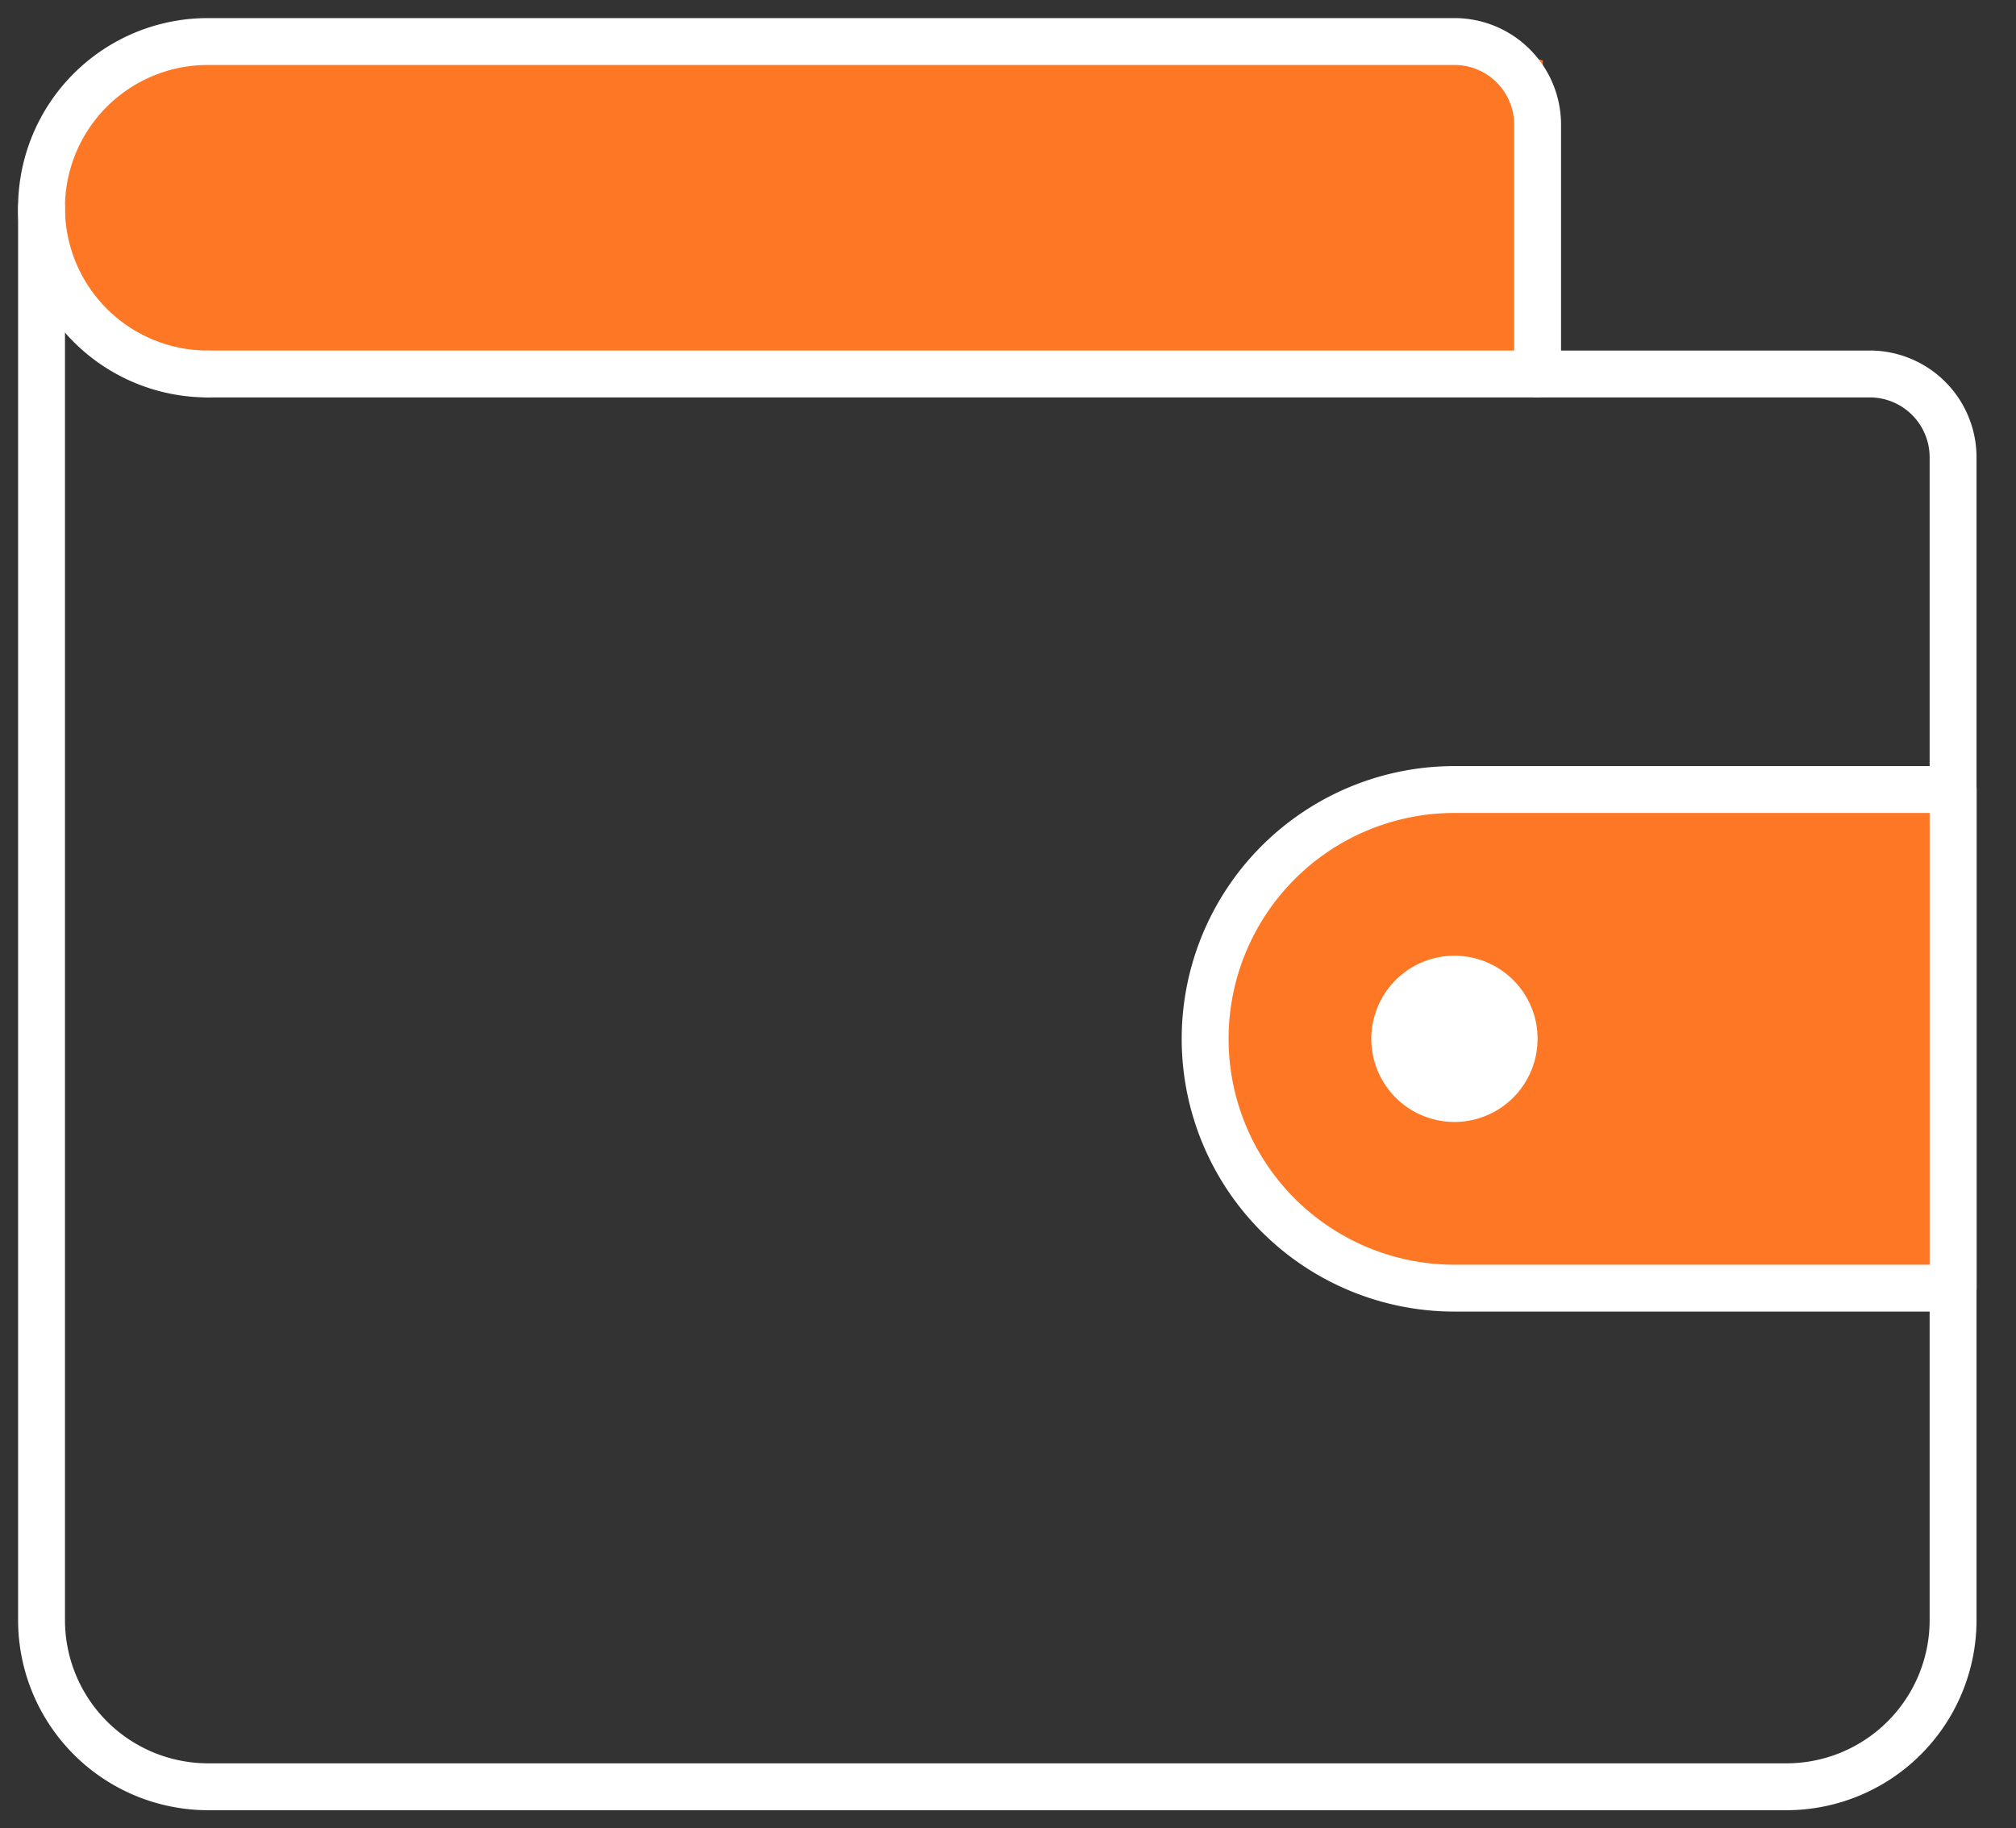 <svg xmlns="http://www.w3.org/2000/svg" width="43" height="39" viewBox="0 0 43 39"><rect x="0" y="0" width="43" height="39" fill="#333333" stroke="none"/><defs><clipPath id="a"><path fill="none" d="M0 0h43v39H0z"/></clipPath></defs><path fill="#fe7724" d="M41.49 16.847H29.514l-2.735 2.075-1.32 2.546.566 3.206 3.489 2.829H41.49ZM.941 3.27v2.357l1.98 2.263h29.987v-6.6L30.456.63H3.392Z"/><g clip-path="url(#a)"><path fill="none" stroke="#fff" stroke-linecap="round" stroke-linejoin="round" d="M.886 7.977v26.591a3.556 3.556 0 0 0 3.545 3.545h33.682a3.556 3.556 0 0 0 3.545-3.545V9.75a1.778 1.778 0 0 0-1.772-1.773H4.431M.886 11.523V4.432"/><path fill="none" stroke="#fff" stroke-linecap="round" stroke-linejoin="round" d="M31.023 27.477H41.66V16.841H31.023a5.318 5.318 0 0 0 0 10.636Z"/><path fill="#fff" d="M32.795 22.159a1.773 1.773 0 1 1-1.772-1.773 1.773 1.773 0 0 1 1.773 1.773"/><path fill="none" stroke="#fff" stroke-linecap="round" stroke-linejoin="round" d="M4.431.886a3.545 3.545 0 0 0 0 7.091M32.796 7.977V2.659A1.773 1.773 0 0 0 31.023.886H4.432"/></g></svg>